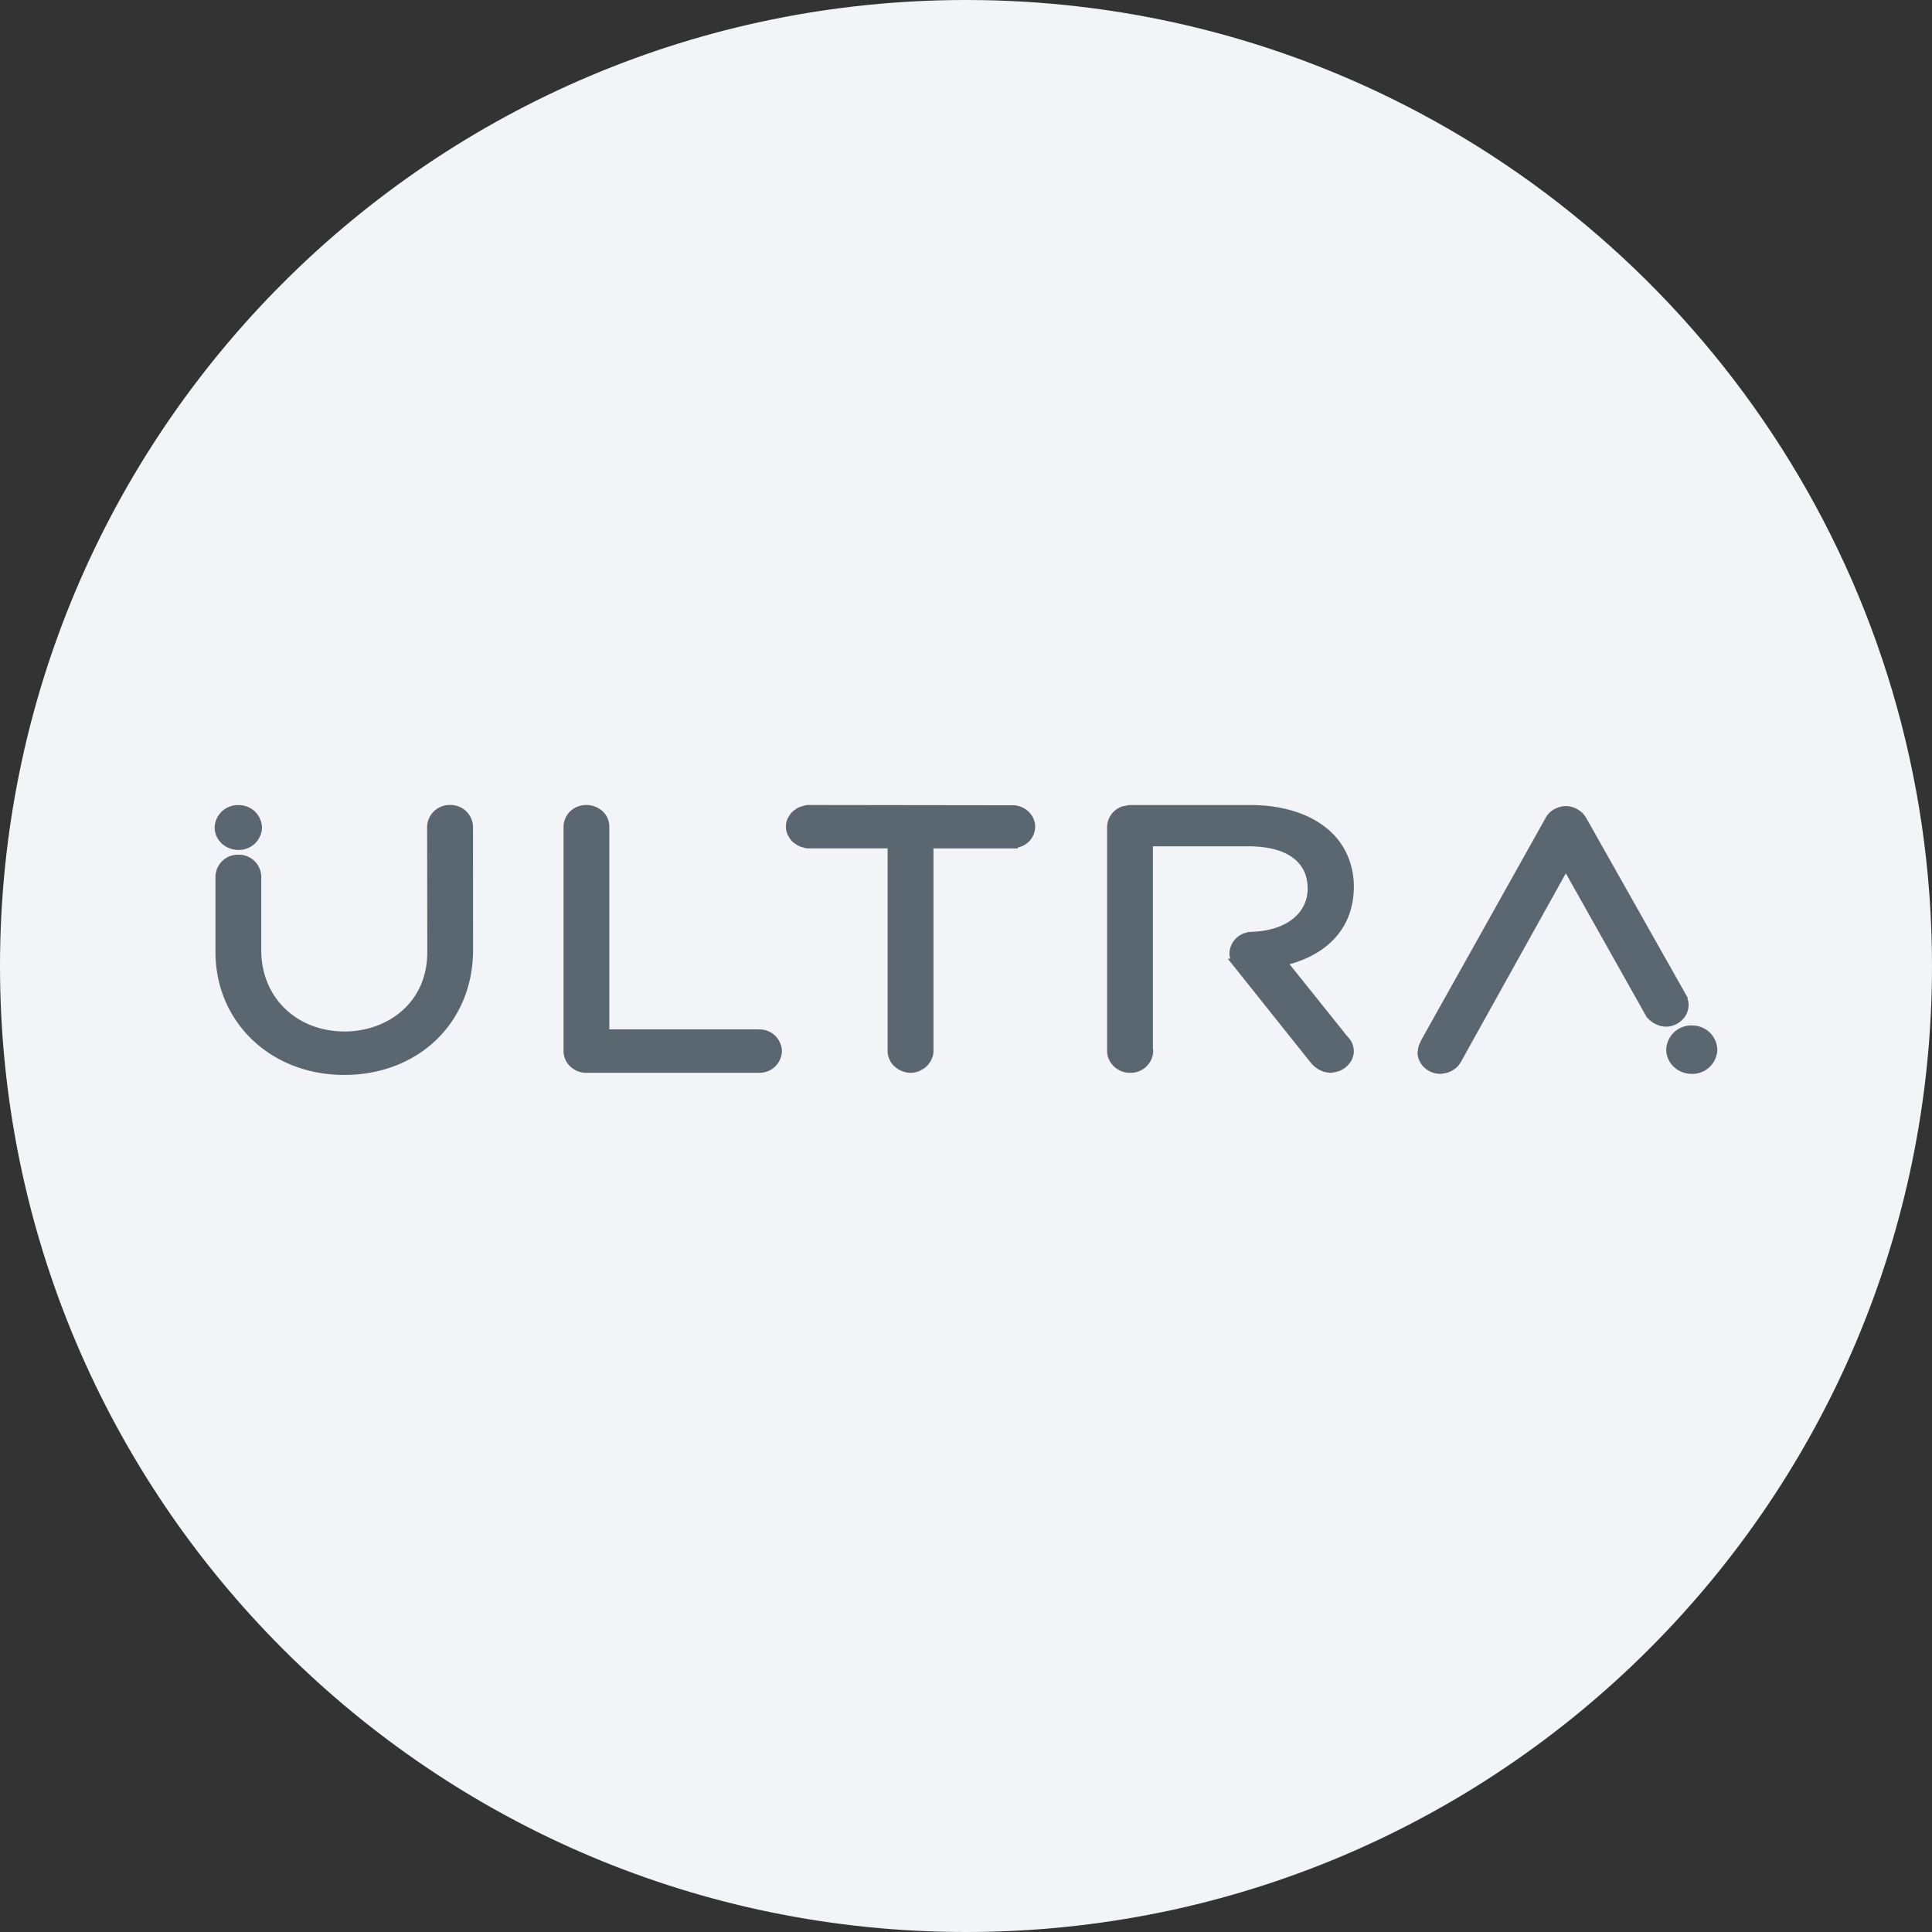 <svg width="36" height="36" fill="none" xmlns="http://www.w3.org/2000/svg"><rect width="100%" height="100%" fill="#333333" stroke="none"/><path d="M18 0c2.837 0 5.52.656 7.907 1.825C31.884 4.753 36 10.895 36 18c0 9.942-8.058 18-18 18-9.94 0-18-8.057-18-18C0 8.06 8.06 0 18 0z" fill="#F2F4F7"/><path fill-rule="evenodd" clip-rule="evenodd" d="M31.465 18.723a.351.351 0 0 0-.023-.12l.01-.003-1.879-3.33a.217.217 0 0 0-.015-.025.427.427 0 0 0-.075-.1l-.026-.021a.447.447 0 0 0-.1-.063.442.442 0 0 0-.18-.041h-.017a.455.455 0 0 0-.133.028l-.046.02a.449.449 0 0 0-.12.087.453.453 0 0 0-.061.086l-2.316 4.137-.015.035-.004.01a.334.334 0 0 0-.044.147l-.007.036c0 .223.191.404.427.404a.083.083 0 0 0 .033-.005.443.443 0 0 0 .16-.043.474.474 0 0 0 .116-.08.33.33 0 0 0 .061-.079.163.163 0 0 0 .022-.036l1.944-3.494 1.476 2.625.041.071.006-.002.027.03c.009.01.018.016.034.029.027.022.055.04.087.055a.422.422 0 0 0 .492-.072.39.39 0 0 0 .125-.286zm-6.238-2.201c0-.397-.15-.758-.422-1.015-.343-.326-.875-.506-1.498-.506h-2.255a.212.212 0 0 0-.059.01l-.03.005a.302.302 0 0 0-.07.017.414.414 0 0 0-.264.376v4.174c0 .22.192.405.42.407h.012a.417.417 0 0 0 .427-.404c0-.018-.002-.03-.005-.026v-3.79h1.782c.7 0 1.101.281 1.101.785 0 .468-.405.785-1.033.808l-.085.005v.005a.41.41 0 0 0-.339.396.34.34 0 0 0 .015.095h-.046l1.54 1.93a.518.518 0 0 0 .23.169.45.45 0 0 0 .129.026l.02.001c.02 0 .037-.004.05-.008a.428.428 0 0 0 .259-.123.384.384 0 0 0 .121-.27.4.4 0 0 0-.123-.28l-1.075-1.342c.764-.211 1.198-.728 1.198-1.445zm6.297 2.586a.465.465 0 0 0-.476.451c0 .249.214.451.476.451a.465.465 0 0 0 .476-.45.465.465 0 0 0-.476-.451zM8.725 15.404h.089A.417.417 0 0 0 8.386 15a.417.417 0 0 0-.427.404l.003 2.336c0 .972-.773 1.48-1.537 1.48-.902 0-1.557-.636-1.557-1.514v-1.375a.417.417 0 0 0-.426-.405.417.417 0 0 0-.427.405v1.409c0 1.305 1.03 2.29 2.398 2.29h.022c1.38-.012 2.38-.988 2.38-2.33l-.001-2.296h-.089zm-4.284.433a.43.43 0 0 0 .441-.417.43.43 0 0 0-.44-.418.43.43 0 0 0-.442.418c0 .23.198.417.441.417zm14.456-.832L15.06 15a.16.16 0 0 0-.045.005c-.02.002-.035.008-.058.016a.378.378 0 0 0-.071.023c-.028.012-.048.027-.083.052a.277.277 0 0 0-.04.032.395.395 0 0 0-.068.094l-.018.028a.382.382 0 0 0-.033.154c0 .051.011.103.033.152a.135.135 0 0 0 .018.03.389.389 0 0 0 .066.093.332.332 0 0 0 .049.038.386.386 0 0 0 .153.073c.01.004.024.01.032.01.02.006.045.008.076.008h1.468v3.778a.413.413 0 0 0 .039.165l-.002-.003.01.019a.395.395 0 0 0 .097.117c.03.026.064.048.106.067l.025.01a.424.424 0 0 0 .308 0 .225.225 0 0 0 .046-.024.428.428 0 0 0 .085-.055.512.512 0 0 0 .092-.116c.01-.019.016-.037.025-.06.004-.009.01-.022.015-.04a.424.424 0 0 0 .009-.083v-3.774h1.57v-.017a.4.4 0 0 0 .325-.388c-.001-.207-.172-.381-.392-.4zm-4.754 4.176h-2.789v-3.777a.39.39 0 0 0-.124-.286.452.452 0 0 0-.469-.087.405.405 0 0 0-.26.373v4.182c0 .163.102.309.26.373a.44.44 0 0 0 .167.031h3.215a.416.416 0 0 0 .427-.404.416.416 0 0 0-.427-.404z" fill="#5B6770"/></svg>